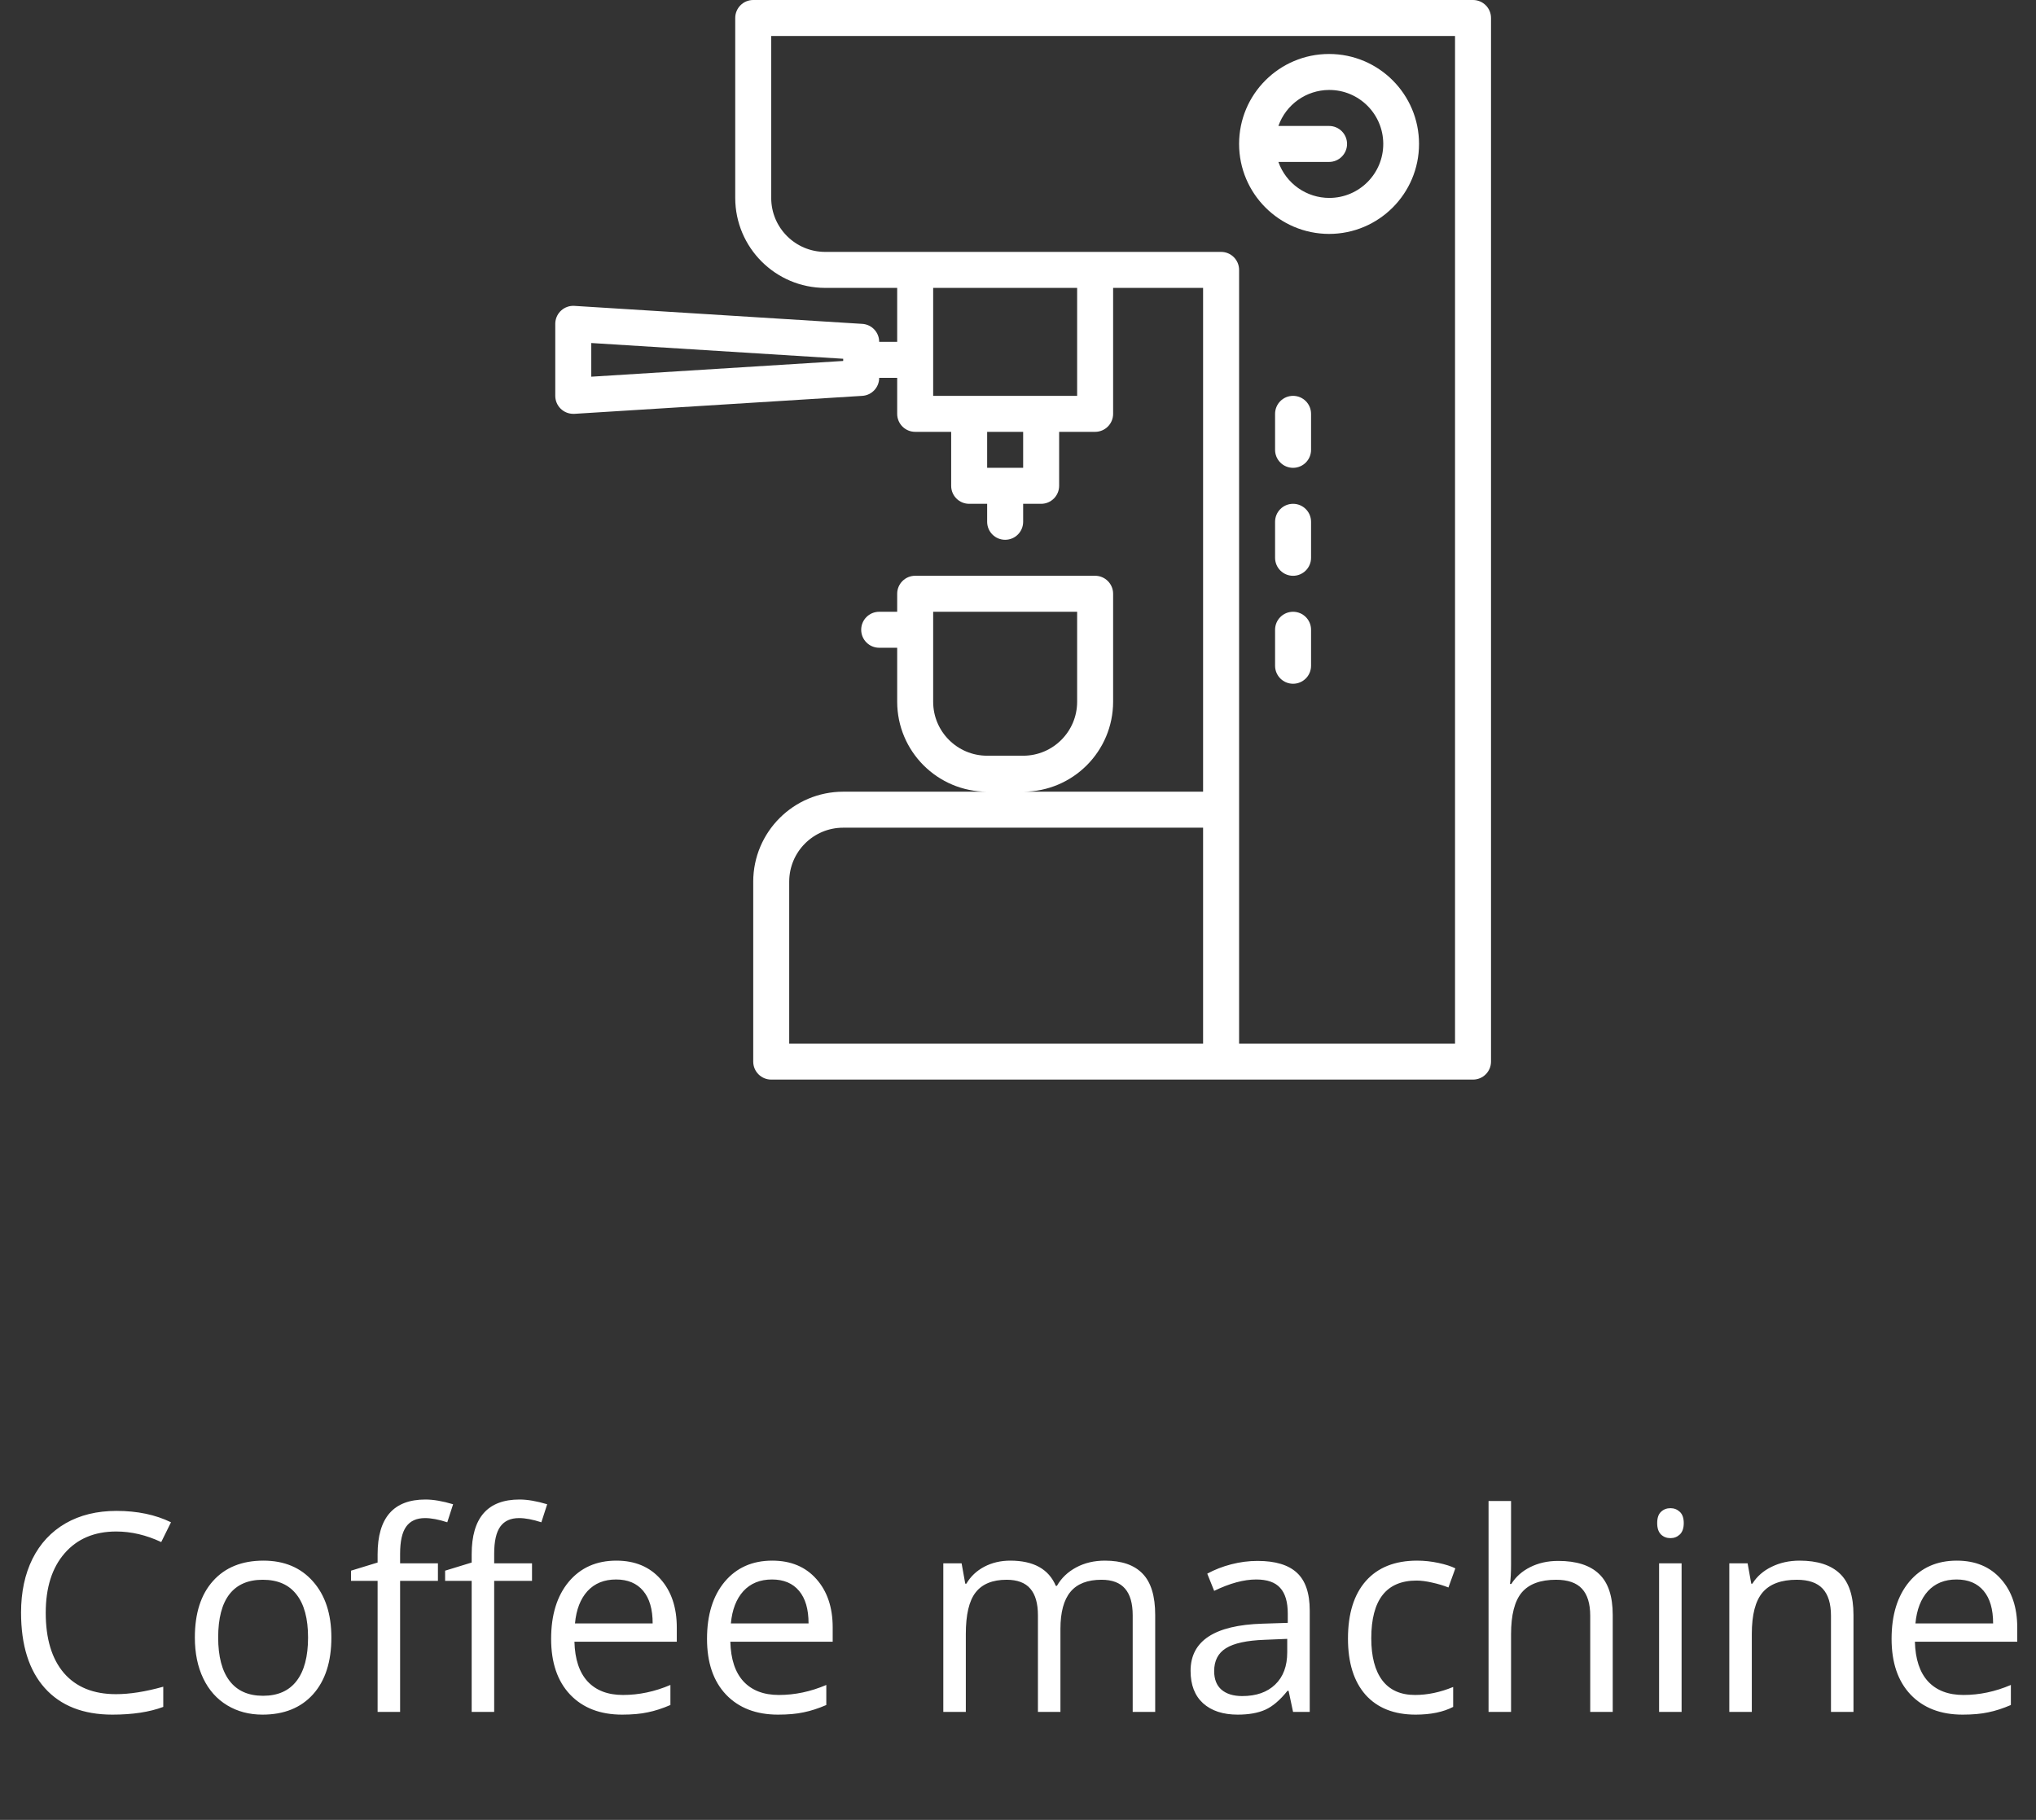 <svg width="132" height="118" viewBox="0 0 132 118" fill="none" xmlns="http://www.w3.org/2000/svg">
<rect x="0" y="0" width="132" height="118" fill="#333333" stroke="none"/>
<path d="M7.535 99.302C6.123 99.302 5.007 99.773 4.187 100.717C3.372 101.654 2.965 102.94 2.965 104.575C2.965 106.257 3.358 107.558 4.143 108.478C4.934 109.392 6.059 109.849 7.518 109.849C8.414 109.849 9.437 109.688 10.585 109.365V110.675C9.695 111.009 8.596 111.176 7.289 111.176C5.397 111.176 3.935 110.602 2.904 109.453C1.878 108.305 1.365 106.673 1.365 104.558C1.365 103.233 1.612 102.073 2.104 101.077C2.602 100.081 3.317 99.314 4.248 98.774C5.186 98.235 6.287 97.966 7.553 97.966C8.901 97.966 10.078 98.212 11.086 98.704L10.453 99.987C9.481 99.53 8.508 99.302 7.535 99.302ZM21.484 106.175C21.484 107.745 21.088 108.973 20.297 109.857C19.506 110.736 18.413 111.176 17.019 111.176C16.157 111.176 15.393 110.974 14.725 110.569C14.057 110.165 13.541 109.585 13.178 108.829C12.815 108.073 12.633 107.188 12.633 106.175C12.633 104.604 13.026 103.383 13.811 102.51C14.596 101.631 15.686 101.191 17.08 101.191C18.428 101.191 19.497 101.64 20.288 102.536C21.085 103.433 21.484 104.646 21.484 106.175ZM14.145 106.175C14.145 107.405 14.391 108.343 14.883 108.987C15.375 109.632 16.099 109.954 17.054 109.954C18.009 109.954 18.733 109.635 19.225 108.996C19.723 108.352 19.972 107.411 19.972 106.175C19.972 104.95 19.723 104.021 19.225 103.389C18.733 102.75 18.003 102.431 17.036 102.431C16.081 102.431 15.361 102.744 14.874 103.371C14.388 103.998 14.145 104.933 14.145 106.175ZM34.492 102.501H32.039V111H30.58V102.501H28.858V101.842L30.58 101.314V100.778C30.58 98.411 31.614 97.228 33.683 97.228C34.193 97.228 34.79 97.33 35.476 97.535L35.098 98.704C34.535 98.522 34.055 98.432 33.657 98.432C33.106 98.432 32.699 98.616 32.435 98.985C32.171 99.349 32.039 99.935 32.039 100.743V101.367H34.492V102.501ZM28.392 102.501H25.94V111H24.481V102.501H22.758V101.842L24.481 101.314V100.778C24.481 98.411 25.515 97.228 27.583 97.228C28.093 97.228 28.691 97.33 29.376 97.535L28.998 98.704C28.436 98.522 27.955 98.432 27.557 98.432C27.006 98.432 26.599 98.616 26.335 98.985C26.072 99.349 25.94 99.935 25.94 100.743V101.367H28.392V102.501ZM40.336 111.176C38.912 111.176 37.787 110.742 36.961 109.875C36.141 109.008 35.731 107.804 35.731 106.263C35.731 104.71 36.112 103.477 36.873 102.562C37.641 101.648 38.669 101.191 39.958 101.191C41.165 101.191 42.12 101.59 42.824 102.387C43.527 103.178 43.878 104.224 43.878 105.524V106.447H37.242C37.272 107.578 37.556 108.437 38.095 109.022C38.64 109.608 39.404 109.901 40.389 109.901C41.426 109.901 42.451 109.685 43.465 109.251V110.552C42.95 110.774 42.46 110.933 41.997 111.026C41.54 111.126 40.987 111.176 40.336 111.176ZM39.941 102.413C39.167 102.413 38.549 102.665 38.086 103.169C37.629 103.673 37.36 104.37 37.278 105.261H42.314C42.314 104.341 42.109 103.638 41.699 103.151C41.288 102.659 40.702 102.413 39.941 102.413ZM50.444 111.176C49.02 111.176 47.895 110.742 47.069 109.875C46.248 109.008 45.838 107.804 45.838 106.263C45.838 104.71 46.219 103.477 46.981 102.562C47.748 101.648 48.777 101.191 50.066 101.191C51.273 101.191 52.228 101.59 52.931 102.387C53.634 103.178 53.986 104.224 53.986 105.524V106.447H47.35C47.379 107.578 47.663 108.437 48.202 109.022C48.747 109.608 49.512 109.901 50.496 109.901C51.533 109.901 52.559 109.685 53.572 109.251V110.552C53.057 110.774 52.568 110.933 52.105 111.026C51.648 111.126 51.094 111.176 50.444 111.176ZM50.048 102.413C49.275 102.413 48.657 102.665 48.194 103.169C47.737 103.673 47.467 104.37 47.385 105.261H52.421C52.421 104.341 52.216 103.638 51.806 103.151C51.396 102.659 50.81 102.413 50.048 102.413ZM73.436 111V104.733C73.436 103.966 73.272 103.392 72.944 103.011C72.615 102.624 72.106 102.431 71.414 102.431C70.506 102.431 69.835 102.691 69.402 103.213C68.968 103.734 68.751 104.537 68.751 105.621V111H67.292V104.733C67.292 103.966 67.128 103.392 66.8 103.011C66.472 102.624 65.959 102.431 65.262 102.431C64.348 102.431 63.677 102.706 63.249 103.257C62.827 103.802 62.617 104.698 62.617 105.946V111H61.157V101.367H62.344L62.581 102.686H62.652C62.927 102.217 63.314 101.851 63.812 101.587C64.316 101.323 64.878 101.191 65.499 101.191C67.005 101.191 67.99 101.736 68.452 102.826H68.523C68.81 102.322 69.226 101.924 69.771 101.631C70.316 101.338 70.937 101.191 71.634 101.191C72.724 101.191 73.538 101.473 74.077 102.035C74.622 102.592 74.895 103.485 74.895 104.716V111H73.436ZM83.833 111L83.543 109.629H83.473C82.992 110.232 82.512 110.643 82.031 110.859C81.557 111.07 80.962 111.176 80.247 111.176C79.292 111.176 78.542 110.93 77.997 110.438C77.458 109.945 77.189 109.245 77.189 108.337C77.189 106.392 78.744 105.372 81.856 105.278L83.49 105.226V104.628C83.49 103.872 83.326 103.315 82.998 102.958C82.676 102.595 82.157 102.413 81.443 102.413C80.64 102.413 79.732 102.659 78.718 103.151L78.27 102.035C78.744 101.777 79.263 101.575 79.825 101.429C80.394 101.282 80.962 101.209 81.531 101.209C82.679 101.209 83.529 101.464 84.079 101.974C84.636 102.483 84.914 103.301 84.914 104.426V111H83.833ZM80.537 109.972C81.446 109.972 82.157 109.723 82.673 109.225C83.195 108.727 83.455 108.029 83.455 107.133V106.263L81.996 106.324C80.836 106.365 79.998 106.547 79.483 106.869C78.973 107.186 78.718 107.681 78.718 108.354C78.718 108.882 78.876 109.283 79.193 109.559C79.515 109.834 79.963 109.972 80.537 109.972ZM91.779 111.176C90.384 111.176 89.303 110.748 88.535 109.893C87.774 109.031 87.393 107.815 87.393 106.245C87.393 104.634 87.779 103.389 88.553 102.51C89.332 101.631 90.44 101.191 91.875 101.191C92.338 101.191 92.801 101.241 93.264 101.341C93.727 101.44 94.09 101.558 94.354 101.692L93.906 102.932C93.583 102.803 93.232 102.697 92.851 102.615C92.47 102.527 92.133 102.483 91.84 102.483C89.883 102.483 88.904 103.731 88.904 106.228C88.904 107.411 89.142 108.319 89.617 108.952C90.097 109.585 90.806 109.901 91.743 109.901C92.546 109.901 93.369 109.729 94.213 109.383V110.675C93.569 111.009 92.757 111.176 91.779 111.176ZM103.099 111V104.769C103.099 103.983 102.92 103.397 102.563 103.011C102.205 102.624 101.646 102.431 100.884 102.431C99.87 102.431 99.129 102.706 98.66 103.257C98.198 103.808 97.966 104.71 97.966 105.964V111H96.507V97.324H97.966V101.464C97.966 101.962 97.943 102.375 97.896 102.703H97.984C98.271 102.24 98.678 101.877 99.205 101.613C99.739 101.344 100.345 101.209 101.025 101.209C102.202 101.209 103.084 101.49 103.67 102.053C104.262 102.609 104.558 103.497 104.558 104.716V111H103.099ZM109.023 111H107.564V101.367H109.023V111ZM107.441 98.757C107.441 98.423 107.523 98.18 107.687 98.027C107.851 97.869 108.056 97.79 108.302 97.79C108.536 97.79 108.739 97.869 108.908 98.027C109.078 98.186 109.163 98.429 109.163 98.757C109.163 99.085 109.078 99.331 108.908 99.495C108.739 99.653 108.536 99.732 108.302 99.732C108.056 99.732 107.851 99.653 107.687 99.495C107.523 99.331 107.441 99.085 107.441 98.757ZM118.708 111V104.769C118.708 103.983 118.53 103.397 118.172 103.011C117.815 102.624 117.255 102.431 116.493 102.431C115.486 102.431 114.747 102.703 114.279 103.248C113.81 103.793 113.575 104.692 113.575 105.946V111H112.116V101.367H113.303L113.54 102.686H113.611C113.909 102.211 114.328 101.845 114.867 101.587C115.406 101.323 116.007 101.191 116.669 101.191C117.829 101.191 118.702 101.473 119.288 102.035C119.874 102.592 120.167 103.485 120.167 104.716V111H118.708ZM127.242 111.176C125.819 111.176 124.694 110.742 123.867 109.875C123.047 109.008 122.637 107.804 122.637 106.263C122.637 104.71 123.018 103.477 123.78 102.562C124.547 101.648 125.575 101.191 126.865 101.191C128.072 101.191 129.027 101.59 129.73 102.387C130.433 103.178 130.784 104.224 130.784 105.524V106.447H124.149C124.178 107.578 124.462 108.437 125.001 109.022C125.546 109.608 126.311 109.901 127.295 109.901C128.332 109.901 129.358 109.685 130.371 109.251V110.552C129.856 110.774 129.366 110.933 128.904 111.026C128.447 111.126 127.893 111.176 127.242 111.176ZM126.847 102.413C126.073 102.413 125.455 102.665 124.992 103.169C124.535 103.673 124.266 104.37 124.184 105.261H129.22C129.22 104.341 129.015 103.638 128.605 103.151C128.195 102.659 127.609 102.413 126.847 102.413Z" fill="white"/>
<path d="M95.5 0H48.834C48.189 0 47.667 0.522 47.667 1.167V12.833C47.671 16.053 50.28 18.663 53.5 18.667H58.167V22.167H57C57.001 21.549 56.522 21.038 55.906 21L37.239 19.833C36.596 19.793 36.042 20.282 36.002 20.925C36.001 20.95 36 20.975 36 21V25.667C36 26.311 36.523 26.833 37.167 26.833H37.239L55.906 25.667C56.522 25.628 57.001 25.117 57 24.5H58.167V26.833C58.167 27.478 58.689 28 59.334 28H61.667V31.5C61.667 32.144 62.189 32.667 62.834 32.667H64V33.833C64 34.478 64.523 35 65.167 35C65.811 35 66.334 34.478 66.334 33.833V32.667H67.5C68.144 32.667 68.667 32.144 68.667 31.5V28H71C71.644 28 72.167 27.478 72.167 26.833V18.667H78V51.333H66.334C69.554 51.33 72.163 48.72 72.167 45.5V38.5C72.167 37.856 71.644 37.333 71 37.333H59.334C58.689 37.333 58.167 37.856 58.167 38.5V39.667H57C56.356 39.667 55.834 40.189 55.834 40.833C55.834 41.478 56.356 42 57 42H58.167V45.5C58.171 48.72 60.78 51.33 64 51.333H54.667C51.447 51.337 48.837 53.947 48.834 57.167V68.833C48.834 69.478 49.356 70 50 70H95.5C96.144 70 96.667 69.478 96.667 68.833V1.167C96.667 0.522 96.144 0 95.5 0ZM54.667 23.404L38.334 24.425V22.241L54.667 23.262V23.404ZM60.5 45.5V39.667H69.834V45.5C69.834 47.433 68.267 49 66.334 49H64C62.067 49 60.5 47.433 60.5 45.5ZM78 67.667H51.167V57.167C51.167 55.234 52.734 53.667 54.667 53.667H78V67.667ZM66.334 30.333H64V28H66.334V30.333ZM69.834 25.667H60.5V18.667H69.834V25.667ZM94.334 67.667H80.334V17.5C80.334 16.856 79.811 16.333 79.167 16.333H53.5C51.567 16.333 50 14.766 50 12.833V2.333H94.334V67.667Z" fill="white"/>
<path d="M86.167 15.167C89.388 15.167 92 12.555 92 9.333C92 6.112 89.388 3.5 86.167 3.5C82.945 3.5 80.334 6.112 80.334 9.333C80.337 12.553 82.947 15.163 86.167 15.167ZM86.167 8.167H82.882C83.374 6.773 84.689 5.839 86.167 5.833C88.1 5.825 89.673 7.386 89.681 9.319C89.689 11.252 88.129 12.825 86.196 12.833C84.707 12.839 83.378 11.903 82.882 10.5H86.167C86.811 10.5 87.334 9.977 87.334 9.333C87.334 8.689 86.811 8.167 86.167 8.167Z" fill="white"/>
<path d="M83.834 25.667C83.189 25.667 82.667 26.189 82.667 26.834V29.167C82.667 29.811 83.189 30.334 83.834 30.334C84.478 30.334 85 29.811 85 29.167V26.834C85 26.189 84.478 25.667 83.834 25.667Z" fill="white"/>
<path d="M83.834 32.667C83.189 32.667 82.667 33.189 82.667 33.834V36.167C82.667 36.811 83.189 37.334 83.834 37.334C84.478 37.334 85 36.811 85 36.167V33.834C85 33.189 84.478 32.667 83.834 32.667Z" fill="white"/>
<path d="M83.834 39.667C83.189 39.667 82.667 40.189 82.667 40.834V43.167C82.667 43.811 83.189 44.334 83.834 44.334C84.478 44.334 85 43.811 85 43.167V40.834C85 40.189 84.478 39.667 83.834 39.667Z" fill="white"/>
</svg>
